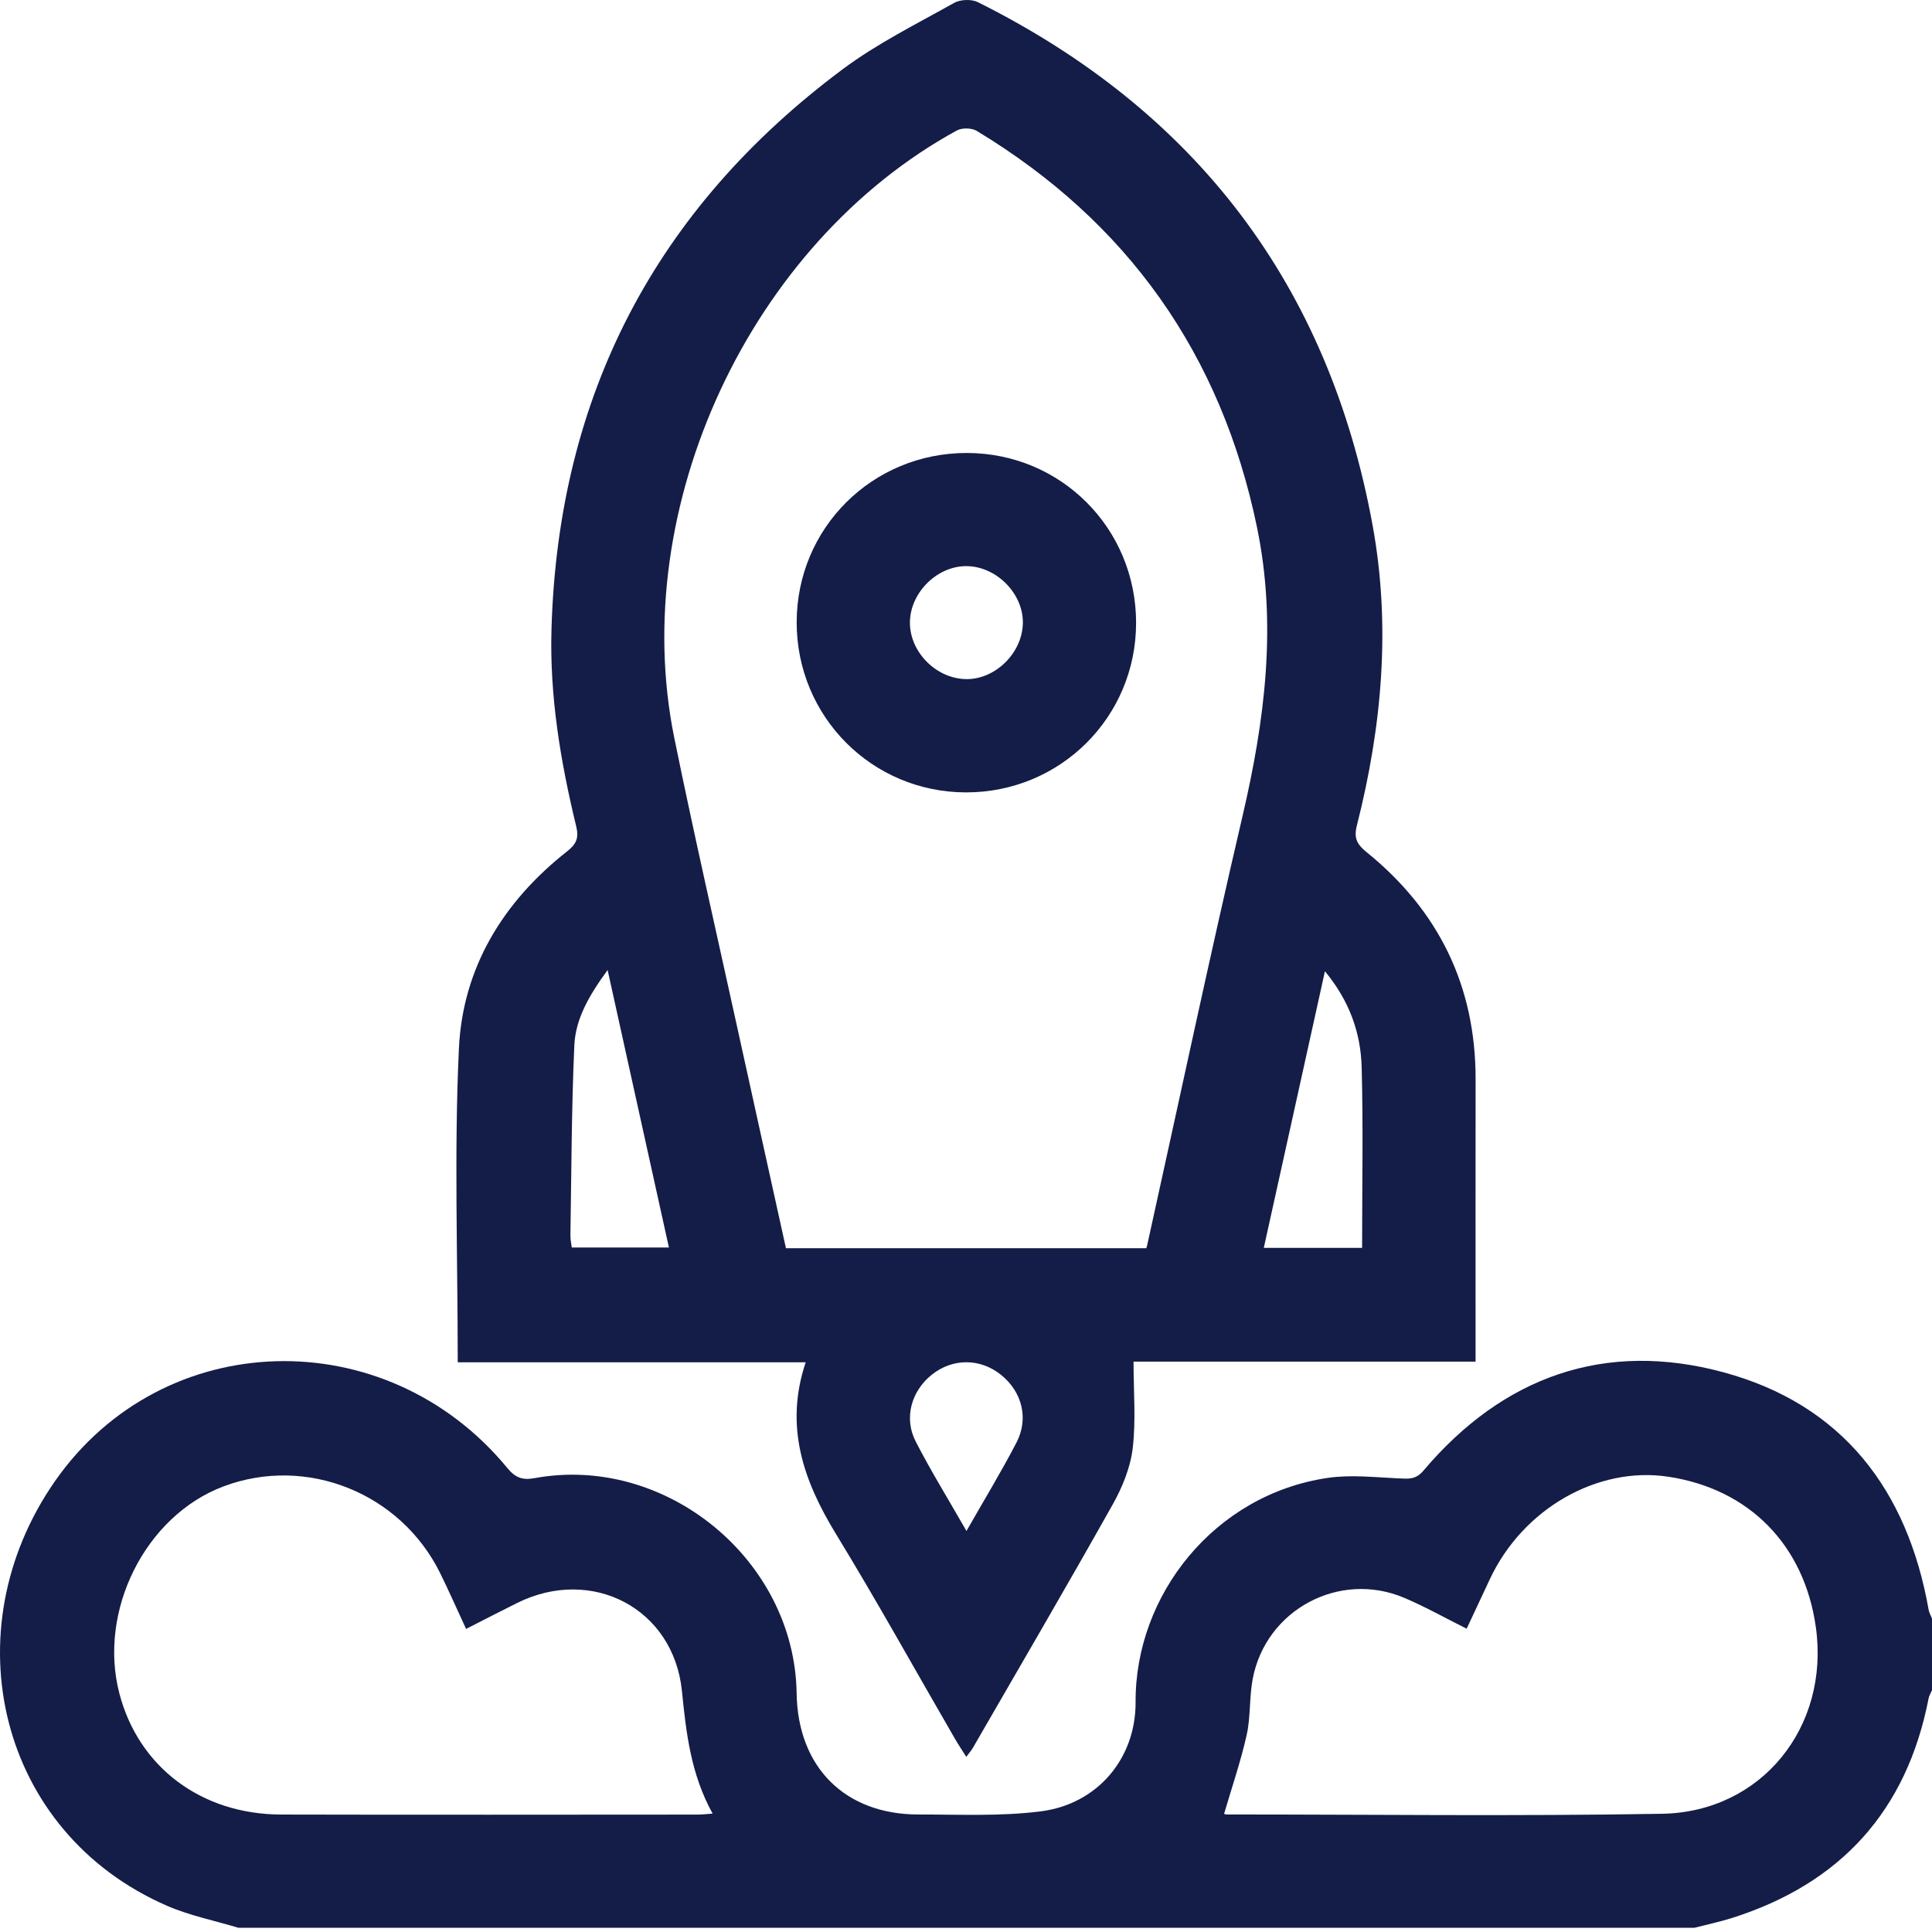 <svg width="78" height="78" viewBox="0 0 78 78" fill="none" xmlns="http://www.w3.org/2000/svg">
<path d="M9.625 77.83C8.664 77.539 7.662 77.34 6.747 76.943C-0.07 73.981 -1.985 65.834 2.217 59.802C6.574 53.549 15.582 53.31 20.486 59.272C20.813 59.669 21.107 59.763 21.577 59.677C26.881 58.702 32.08 62.974 32.162 68.36C32.207 71.347 34.112 73.258 37.087 73.256C38.733 73.255 40.397 73.335 42.02 73.129C44.292 72.84 45.859 71.01 45.847 68.715C45.825 64.397 49.026 60.338 53.608 59.666C54.544 59.529 55.522 59.644 56.478 59.687C56.866 59.704 57.156 59.742 57.468 59.374C60.685 55.571 64.795 54.106 69.582 55.403C74.379 56.702 77.01 60.149 77.865 64.994C77.886 65.115 77.954 65.227 78 65.343V68.236C77.953 68.35 77.884 68.459 77.861 68.578C76.978 73.109 74.311 76.044 69.926 77.434C69.428 77.592 68.913 77.699 68.406 77.83H9.625ZM18.817 65.764C18.453 64.979 18.129 64.241 17.773 63.517C16.173 60.269 12.373 58.75 9.023 60.01C5.874 61.194 3.948 65.024 4.819 68.368C5.593 71.338 8.123 73.251 11.351 73.258C16.959 73.272 22.567 73.262 28.175 73.26C28.341 73.26 28.507 73.239 28.77 73.22C27.893 71.633 27.703 69.979 27.532 68.275C27.195 64.93 23.891 63.222 20.882 64.715C20.207 65.05 19.538 65.397 18.817 65.764ZM49.42 73.228C49.418 73.228 49.465 73.255 49.513 73.255C55.374 73.255 61.237 73.329 67.097 73.227C71.131 73.158 73.874 69.711 73.311 65.696C72.847 62.379 70.624 60.113 67.352 59.619C64.49 59.186 61.474 60.92 60.148 63.758C59.841 64.415 59.533 65.072 59.213 65.755C58.332 65.315 57.536 64.867 56.701 64.512C54.079 63.395 51.102 64.986 50.574 67.788C50.434 68.53 50.496 69.313 50.331 70.047C50.091 71.121 49.73 72.168 49.42 73.228Z" fill="#131D47"/>
<path d="M18.48 54.999C18.48 50.691 18.331 46.5 18.528 42.325C18.682 39.065 20.315 36.401 22.894 34.373C23.267 34.079 23.378 33.838 23.263 33.362C22.629 30.747 22.186 28.104 22.265 25.395C22.537 15.961 26.476 8.42 34.024 2.793C35.416 1.755 37 0.97 38.522 0.116C38.774 -0.025 39.222 -0.041 39.479 0.087C48.282 4.481 53.64 11.51 55.413 21.195C56.16 25.268 55.796 29.326 54.781 33.325C54.653 33.829 54.777 34.084 55.167 34.399C58.082 36.757 59.58 39.81 59.574 43.58C59.569 47.081 59.573 50.583 59.573 54.085V54.973H45.764C45.764 56.191 45.865 57.35 45.729 58.48C45.635 59.259 45.309 60.053 44.919 60.746C43.071 64.037 41.165 67.296 39.278 70.565C39.218 70.668 39.136 70.76 39.011 70.929C38.833 70.645 38.684 70.424 38.551 70.194C36.951 67.432 35.404 64.639 33.741 61.915C32.432 59.771 31.664 57.581 32.528 54.999H18.48ZM46.278 50.394C46.299 50.324 46.309 50.3 46.314 50.276C47.592 44.498 48.82 38.709 50.164 32.948C51.066 29.082 51.563 25.223 50.748 21.286C49.304 14.306 45.53 8.966 39.429 5.282C39.228 5.161 38.839 5.154 38.632 5.267C30.292 9.822 25.325 20.473 27.223 29.792C28.031 33.756 28.937 37.7 29.803 41.653C30.441 44.563 31.086 47.471 31.731 50.394H46.278ZM24.531 39.162C23.777 40.194 23.235 41.137 23.187 42.209C23.073 44.763 23.071 47.323 23.029 49.881C23.026 50.049 23.066 50.216 23.084 50.365H27.006C26.186 46.655 25.381 43.007 24.531 39.162ZM54.992 50.379C54.992 47.898 55.039 45.489 54.974 43.084C54.936 41.704 54.487 40.417 53.491 39.212C52.654 42.999 51.844 46.664 51.023 50.379H54.992ZM39.019 61.81C39.754 60.52 40.437 59.399 41.04 58.236C41.542 57.267 41.26 56.194 40.428 55.517C39.592 54.835 38.483 54.824 37.636 55.487C36.797 56.145 36.479 57.243 36.969 58.197C37.577 59.38 38.278 60.515 39.019 61.81Z" fill="#131D47"/>
<path d="M39.03 18.288C42.836 18.29 45.869 21.335 45.867 25.151C45.864 28.951 42.811 31.993 39.002 31.991C35.205 31.988 32.161 28.931 32.164 25.123C32.167 21.32 35.215 18.286 39.03 18.288ZM39.052 22.857C37.856 22.829 36.749 23.911 36.736 25.119C36.723 26.292 37.748 27.36 38.94 27.416C40.129 27.472 41.252 26.411 41.295 25.192C41.337 24.001 40.264 22.884 39.052 22.857Z" fill="#131D47"/>
</svg>
